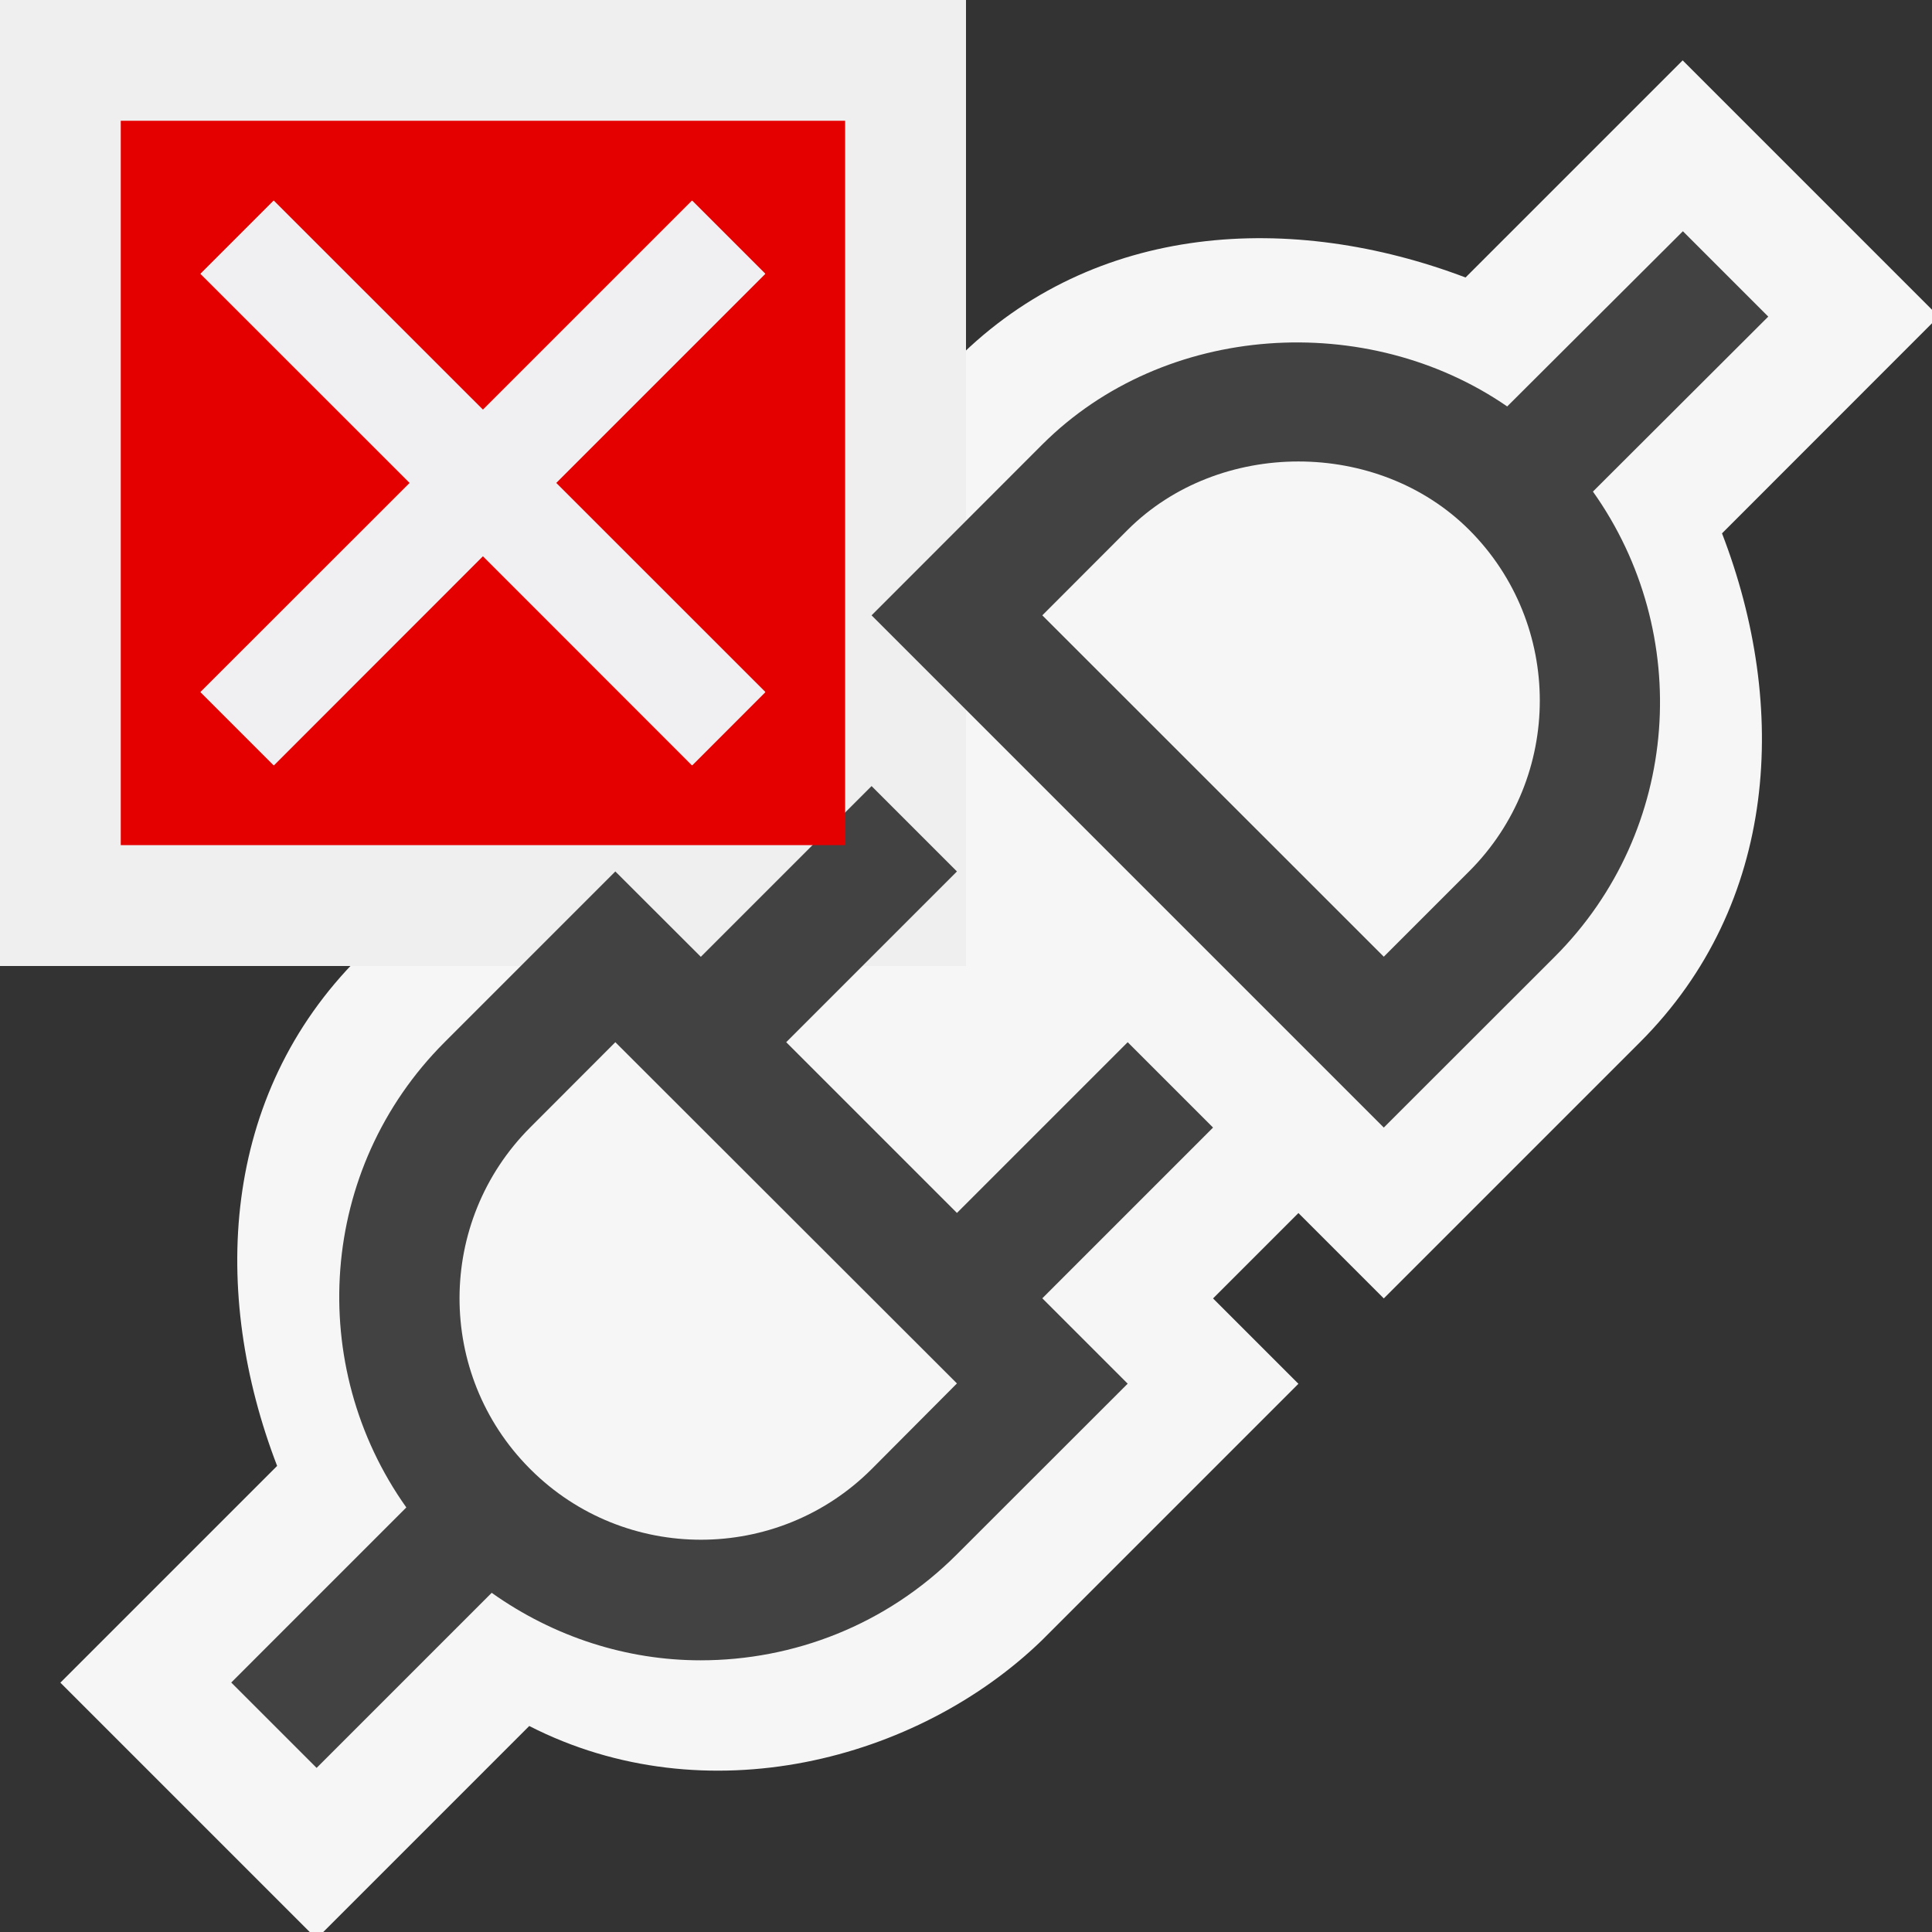 <?xml version="1.0" encoding="UTF-8" standalone="no"?>
<svg
   xmlns:dc="http://purl.org/dc/elements/1.1/"
   xmlns:cc="http://creativecommons.org/ns#"
   xmlns:rdf="http://www.w3.org/1999/02/22-rdf-syntax-ns#"
   xmlns:svg="http://www.w3.org/2000/svg"
   xmlns="http://www.w3.org/2000/svg"
   xmlns:sodipodi="http://sodipodi.sourceforge.net/DTD/sodipodi-0.dtd"
   xmlns:inkscape="http://www.inkscape.org/namespaces/inkscape"
   viewBox="0 0 16 16"
   enable-background="new 0 0 16 16"
   version="1.1"
   id="svg8"
   sodipodi:docname="closePlugin.svg"
   inkscape:version="1.0.1 (3bc2e813f5, 2020-09-07)"
   inkscape:export-filename="..\Image_closePlugin.png"
   inkscape:export-xdpi="96"
   inkscape:export-ydpi="96">
  <rect x="0" y="0" width="16" height="16" fill="#333333" stroke="none"/>
  <title
     id="title11"> closePlugin</title>
  <defs
     id="defs12" />
  <sodipodi:namedview
     pagecolor="#ffffff"
     bordercolor="#666666"
     borderopacity="1"
     objecttolerance="10"
     gridtolerance="10"
     guidetolerance="10"
     inkscape:pageopacity="0"
     inkscape:pageshadow="2"
     inkscape:window-width="1810"
     inkscape:window-height="1057"
     id="namedview10"
     showgrid="false"
     inkscape:zoom="54.1875"
     inkscape:cx="8"
     inkscape:cy="8"
     inkscape:window-x="102"
     inkscape:window-y="-8"
     inkscape:window-maximized="1"
     inkscape:current-layer="svg8"
     inkscape:document-rotation="0" />
  <style
     type="text/css"
     id="style2">.icon-canvas-transparent{opacity:0;fill:#F6F6F6;} .icon-vs-out{fill:#F6F6F6;} .icon-vs-bg{fill:#424242;} .icon-vs-fg{fill:#F0EFF1;}</style>
  <path
     class="icon-canvas-transparent"
     d="M 16,16 H 0 V 0 h 16 z"
     id="canvas"
     style="display:inline" />
  <path
     id="iconBg-3-5"
     style="display:inline;fill:#f6f6f6;fill-opacity:1;stroke-width:1"
     inkscape:label="outline"
     d="M 2.975,7.925 C 1.826,9.073 1.744,10.708 2.295,12.14 l -1.795,1.795 2.121,2.121 1.762,-1.762 c 1.459,0.746 3.214,0.29 4.247,-0.711 l 2.123,-2.123 -0.707,-0.707 0.707,-0.707 0.707,0.707 2.121,-2.121 C 14.73,7.483 14.813,5.848 14.261,4.417 L 16.056,2.621 13.935,0.5 12.137,2.298 C 10.704,1.755 9.067,1.834 7.925,2.975 L 5.803,5.096 6.51,5.803 5.803,6.51 5.096,5.803 Z"
     sodipodi:nodetypes="ccccccccccccccccccccc" />
  <rect
     style="fill:#efefef;stroke-width:3.255;fill-opacity:1"
     id="rect856"
     width="8"
     height="8"
     x="0"
     y="0"
     inkscape:label="outlineAction" />
  <path
     id="iconBg-3-5-8"
     style="display:inline;fill:#424242;fill-opacity:1;stroke-width:1"
     inkscape:label="iconBg"
     d="M 3.682,8.631 C 2.633,9.68 2.533,11.313 3.365,12.484 l -1.45,1.45 0.707,0.707 1.45,-1.45 c 0.518,0.368 1.122,0.559 1.73,0.559 0.768,-1.6e-5 1.536,-0.291 2.121,-0.876 L 9.339,11.459 8.632,10.752 10.046,9.338 9.339,8.631 7.925,10.045 6.511,8.631 7.925,7.217 7.218,6.51 5.804,7.924 5.096,7.217 Z M 7.218,5.096 11.46,9.338 12.875,7.924 C 13.924,6.875 14.024,5.242 13.192,4.071 L 14.644,2.622 13.937,1.915 12.482,3.366 C 11.326,2.569 9.646,2.668 8.632,3.681 Z M 4.391,9.337 5.096,8.631 7.925,11.457 7.218,12.167 c -0.779,0.778 -2.043,0.779 -2.822,0.004 l -0.011,-0.011 C 3.61,11.379 3.613,10.116 4.391,9.337 Z M 8.632,5.096 9.339,4.388 c 0.756,-0.755 2.072,-0.755 2.828,5e-7 0.78,0.78 0.78,2.048 10e-7,2.828 l -0.707,0.707 z" />
  <g
     id="colorAction"
     transform="matrix(0.857,0,0,0.857,0.143,0.143)">
    <path
       class="icon-vs-bg"
       d="M 1,1 V 8 H 8 V 1 Z M 7.229,6.521 6.521,7.229 4.5,5.207 2.479,7.229 1.771,6.521 3.793,4.5 1.771,2.479 2.478,1.772 4.5,3.793 6.521,1.772 7.228,2.479 5.207,4.5 Z"
       id="path8"
       style="fill:#e50000;fill-opacity:1" />
    <path
       class="icon-vs-fg"
       d="M 5.207,4.5 7.228,6.521 6.521,7.229 4.5,5.207 2.479,7.229 1.771,6.521 3.793,4.5 1.771,2.479 2.478,1.772 4.5,3.793 6.521,1.772 7.228,2.479 Z"
       id="path10" />
  </g>
</svg>
